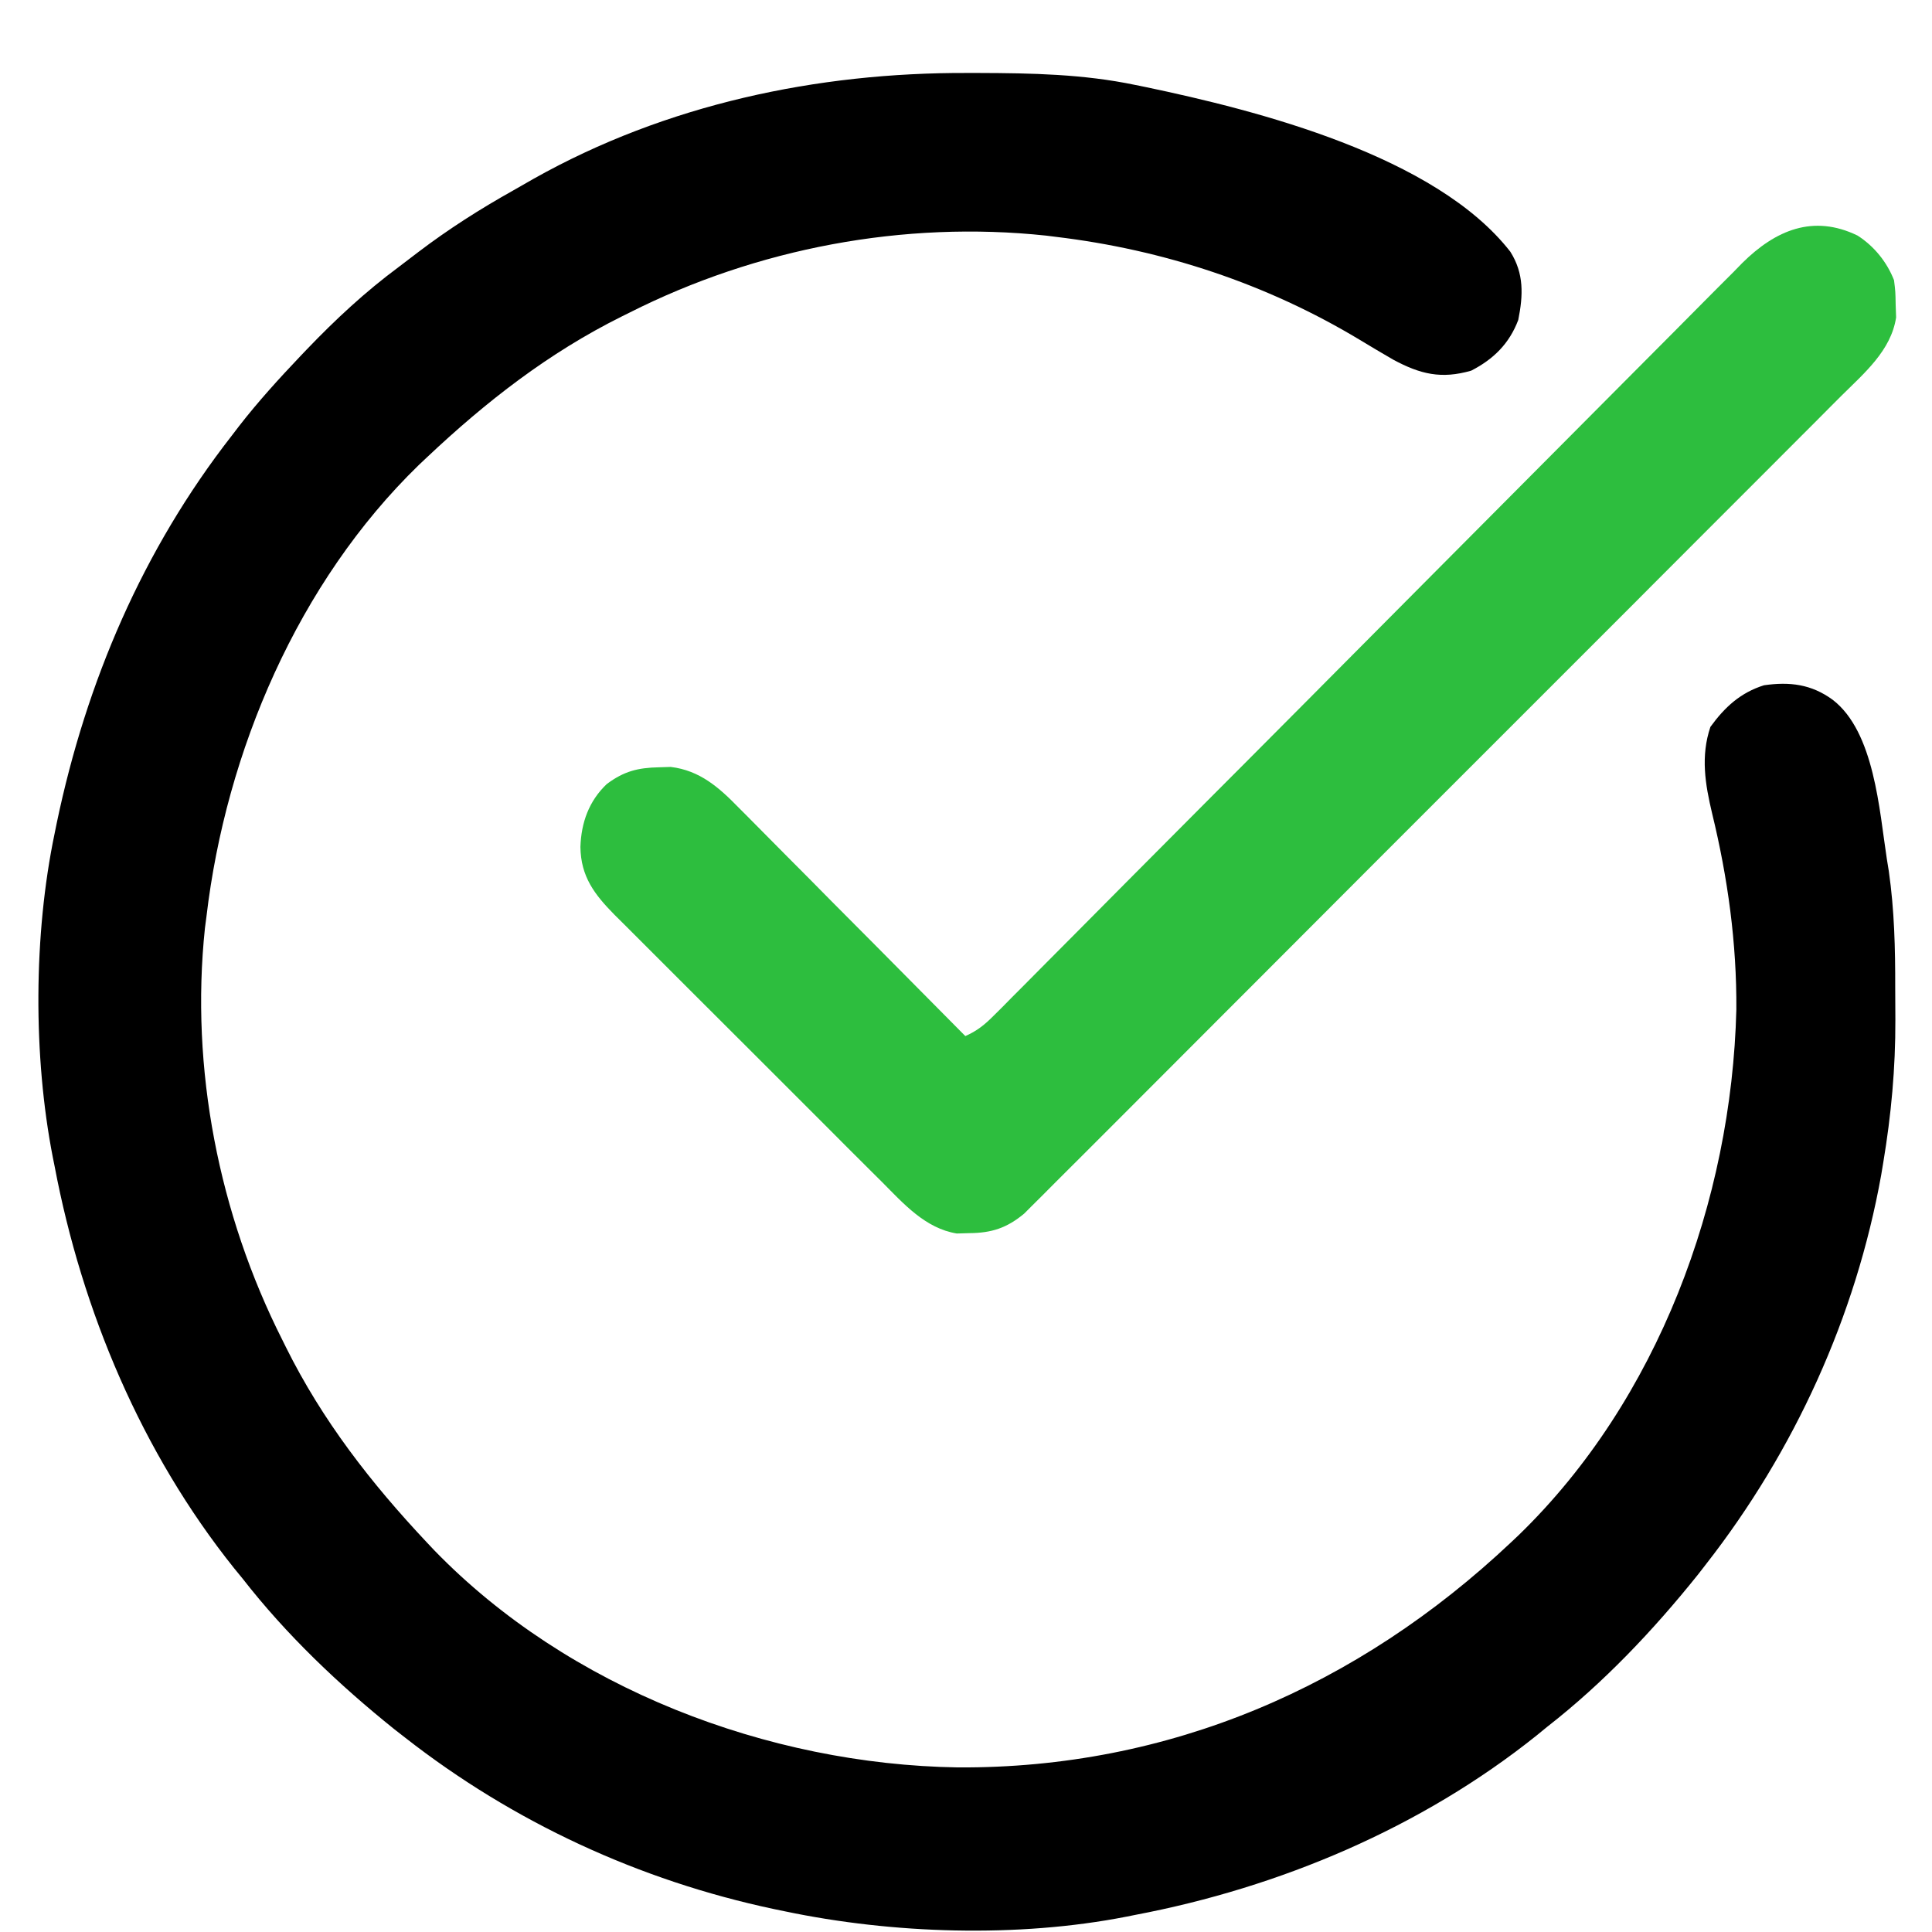 <svg width="26" height="26" viewBox="0 0 26 26" fill="none" xmlns="http://www.w3.org/2000/svg">
<path d="M13.021 0.982C13.071 0.982 13.12 0.982 13.171 0.982C13.882 0.984 14.579 0.997 15.277 1.143C15.324 1.153 15.371 1.162 15.42 1.172C16.923 1.487 19.317 2.094 20.325 3.387C20.512 3.682 20.498 3.976 20.432 4.306C20.312 4.624 20.099 4.834 19.799 4.988C19.397 5.104 19.115 5.037 18.749 4.84C18.597 4.752 18.447 4.663 18.297 4.572C17.046 3.819 15.657 3.36 14.207 3.187C14.165 3.182 14.123 3.176 14.08 3.171C12.163 2.966 10.185 3.341 8.468 4.209C8.435 4.225 8.403 4.241 8.369 4.258C7.382 4.749 6.544 5.402 5.744 6.156C5.709 6.189 5.673 6.223 5.636 6.258C4.011 7.836 3.04 10.113 2.778 12.337C2.771 12.387 2.765 12.438 2.758 12.49C2.559 14.38 2.945 16.34 3.799 18.031C3.815 18.064 3.831 18.096 3.848 18.13C4.339 19.118 4.991 19.956 5.744 20.757C5.795 20.81 5.795 20.81 5.846 20.865C7.646 22.721 10.334 23.745 12.889 23.785C15.735 23.802 18.278 22.696 20.334 20.757C20.37 20.723 20.406 20.69 20.442 20.655C22.312 18.84 23.303 16.158 23.367 13.586C23.373 12.692 23.252 11.814 23.041 10.947C22.947 10.552 22.885 10.176 23.018 9.782C23.212 9.515 23.422 9.322 23.739 9.222C24.085 9.172 24.377 9.208 24.663 9.417C25.226 9.849 25.291 10.907 25.392 11.558C25.405 11.641 25.405 11.641 25.419 11.725C25.494 12.248 25.506 12.765 25.505 13.293C25.505 13.437 25.506 13.58 25.507 13.724C25.509 14.376 25.451 15.004 25.344 15.646C25.33 15.729 25.33 15.729 25.316 15.814C24.974 17.718 24.148 19.527 22.96 21.049C22.924 21.096 22.887 21.143 22.849 21.192C22.249 21.941 21.578 22.649 20.821 23.239C20.775 23.276 20.73 23.313 20.683 23.352C19.129 24.597 17.224 25.4 15.277 25.77C15.237 25.778 15.198 25.786 15.157 25.794C13.696 26.08 12.011 26.026 10.559 25.721C10.485 25.706 10.485 25.706 10.409 25.69C8.603 25.306 6.907 24.522 5.453 23.385C5.405 23.348 5.358 23.311 5.309 23.273C4.561 22.673 3.854 22.001 3.264 21.243C3.208 21.175 3.208 21.175 3.151 21.105C1.907 19.55 1.104 17.644 0.735 15.695C0.727 15.656 0.719 15.616 0.711 15.576C0.445 14.214 0.451 12.576 0.735 11.217C0.745 11.17 0.754 11.123 0.764 11.074C1.162 9.173 1.921 7.399 3.118 5.864C3.151 5.82 3.185 5.777 3.219 5.732C3.475 5.403 3.755 5.095 4.042 4.793C4.07 4.764 4.098 4.735 4.126 4.705C4.515 4.299 4.915 3.927 5.367 3.592C5.455 3.526 5.541 3.46 5.628 3.393C6.037 3.082 6.462 2.812 6.91 2.561C7.001 2.51 7.091 2.458 7.181 2.406C8.961 1.405 10.996 0.974 13.021 0.982Z" fill="black"/>
<path d="M24.998 3.17C25.22 3.312 25.393 3.525 25.489 3.771C25.508 3.925 25.508 3.925 25.511 4.1C25.513 4.156 25.515 4.213 25.517 4.272C25.449 4.719 25.087 5.022 24.78 5.327C24.732 5.375 24.684 5.423 24.636 5.471C24.506 5.603 24.375 5.733 24.244 5.864C24.102 6.005 23.961 6.147 23.82 6.289C23.544 6.566 23.267 6.843 22.99 7.119C22.765 7.344 22.54 7.569 22.316 7.794C22.268 7.842 22.268 7.842 22.219 7.891C22.154 7.956 22.089 8.021 22.024 8.087C21.414 8.697 20.804 9.307 20.195 9.916C19.671 10.439 19.148 10.963 18.625 11.486C18.018 12.095 17.411 12.703 16.803 13.311C16.738 13.376 16.674 13.441 16.609 13.505C16.577 13.537 16.545 13.569 16.512 13.602C16.288 13.827 16.063 14.051 15.839 14.276C15.565 14.55 15.291 14.824 15.018 15.098C14.878 15.237 14.738 15.377 14.599 15.517C14.471 15.645 14.343 15.773 14.215 15.9C14.147 15.968 14.079 16.037 14.011 16.105C13.97 16.145 13.93 16.186 13.888 16.227C13.853 16.262 13.818 16.297 13.782 16.333C13.55 16.526 13.344 16.593 13.045 16.595C12.961 16.598 12.961 16.598 12.876 16.6C12.453 16.531 12.162 16.201 11.871 15.908C11.829 15.866 11.787 15.824 11.743 15.781C11.629 15.668 11.515 15.554 11.401 15.44C11.306 15.344 11.21 15.249 11.115 15.153C10.889 14.928 10.664 14.703 10.439 14.477C10.208 14.245 9.976 14.014 9.743 13.782C9.543 13.583 9.343 13.384 9.144 13.184C9.025 13.065 8.906 12.946 8.787 12.827C8.654 12.695 8.521 12.562 8.389 12.429C8.35 12.39 8.311 12.351 8.27 12.311C8 12.037 7.816 11.797 7.811 11.397C7.822 11.07 7.925 10.78 8.166 10.551C8.397 10.379 8.583 10.332 8.866 10.326C8.945 10.323 8.945 10.323 9.026 10.321C9.418 10.368 9.676 10.597 9.943 10.871C9.976 10.904 10.01 10.937 10.044 10.972C10.153 11.081 10.261 11.191 10.369 11.3C10.445 11.377 10.521 11.453 10.596 11.529C10.795 11.728 10.993 11.928 11.191 12.129C11.394 12.333 11.597 12.537 11.8 12.741C12.197 13.141 12.594 13.542 12.991 13.943C13.148 13.874 13.252 13.79 13.373 13.668C13.41 13.631 13.447 13.594 13.486 13.556C13.526 13.515 13.566 13.475 13.608 13.432C13.672 13.367 13.672 13.367 13.739 13.301C13.858 13.181 13.978 13.061 14.097 12.94C14.226 12.81 14.355 12.681 14.484 12.551C14.708 12.326 14.931 12.101 15.154 11.876C15.508 11.521 15.861 11.165 16.215 10.81C16.336 10.689 16.457 10.567 16.578 10.446C16.608 10.415 16.639 10.385 16.67 10.354C17.014 10.008 17.359 9.662 17.703 9.316C17.734 9.284 17.766 9.253 17.798 9.22C18.308 8.708 18.817 8.195 19.327 7.682C19.85 7.156 20.373 6.63 20.897 6.104C21.22 5.78 21.543 5.456 21.865 5.131C22.086 4.908 22.307 4.686 22.529 4.464C22.657 4.336 22.785 4.207 22.912 4.078C23.049 3.939 23.189 3.8 23.328 3.661C23.367 3.621 23.407 3.58 23.448 3.538C23.895 3.096 24.402 2.881 24.998 3.17Z" fill="#2DBE3E"/>
</svg>
